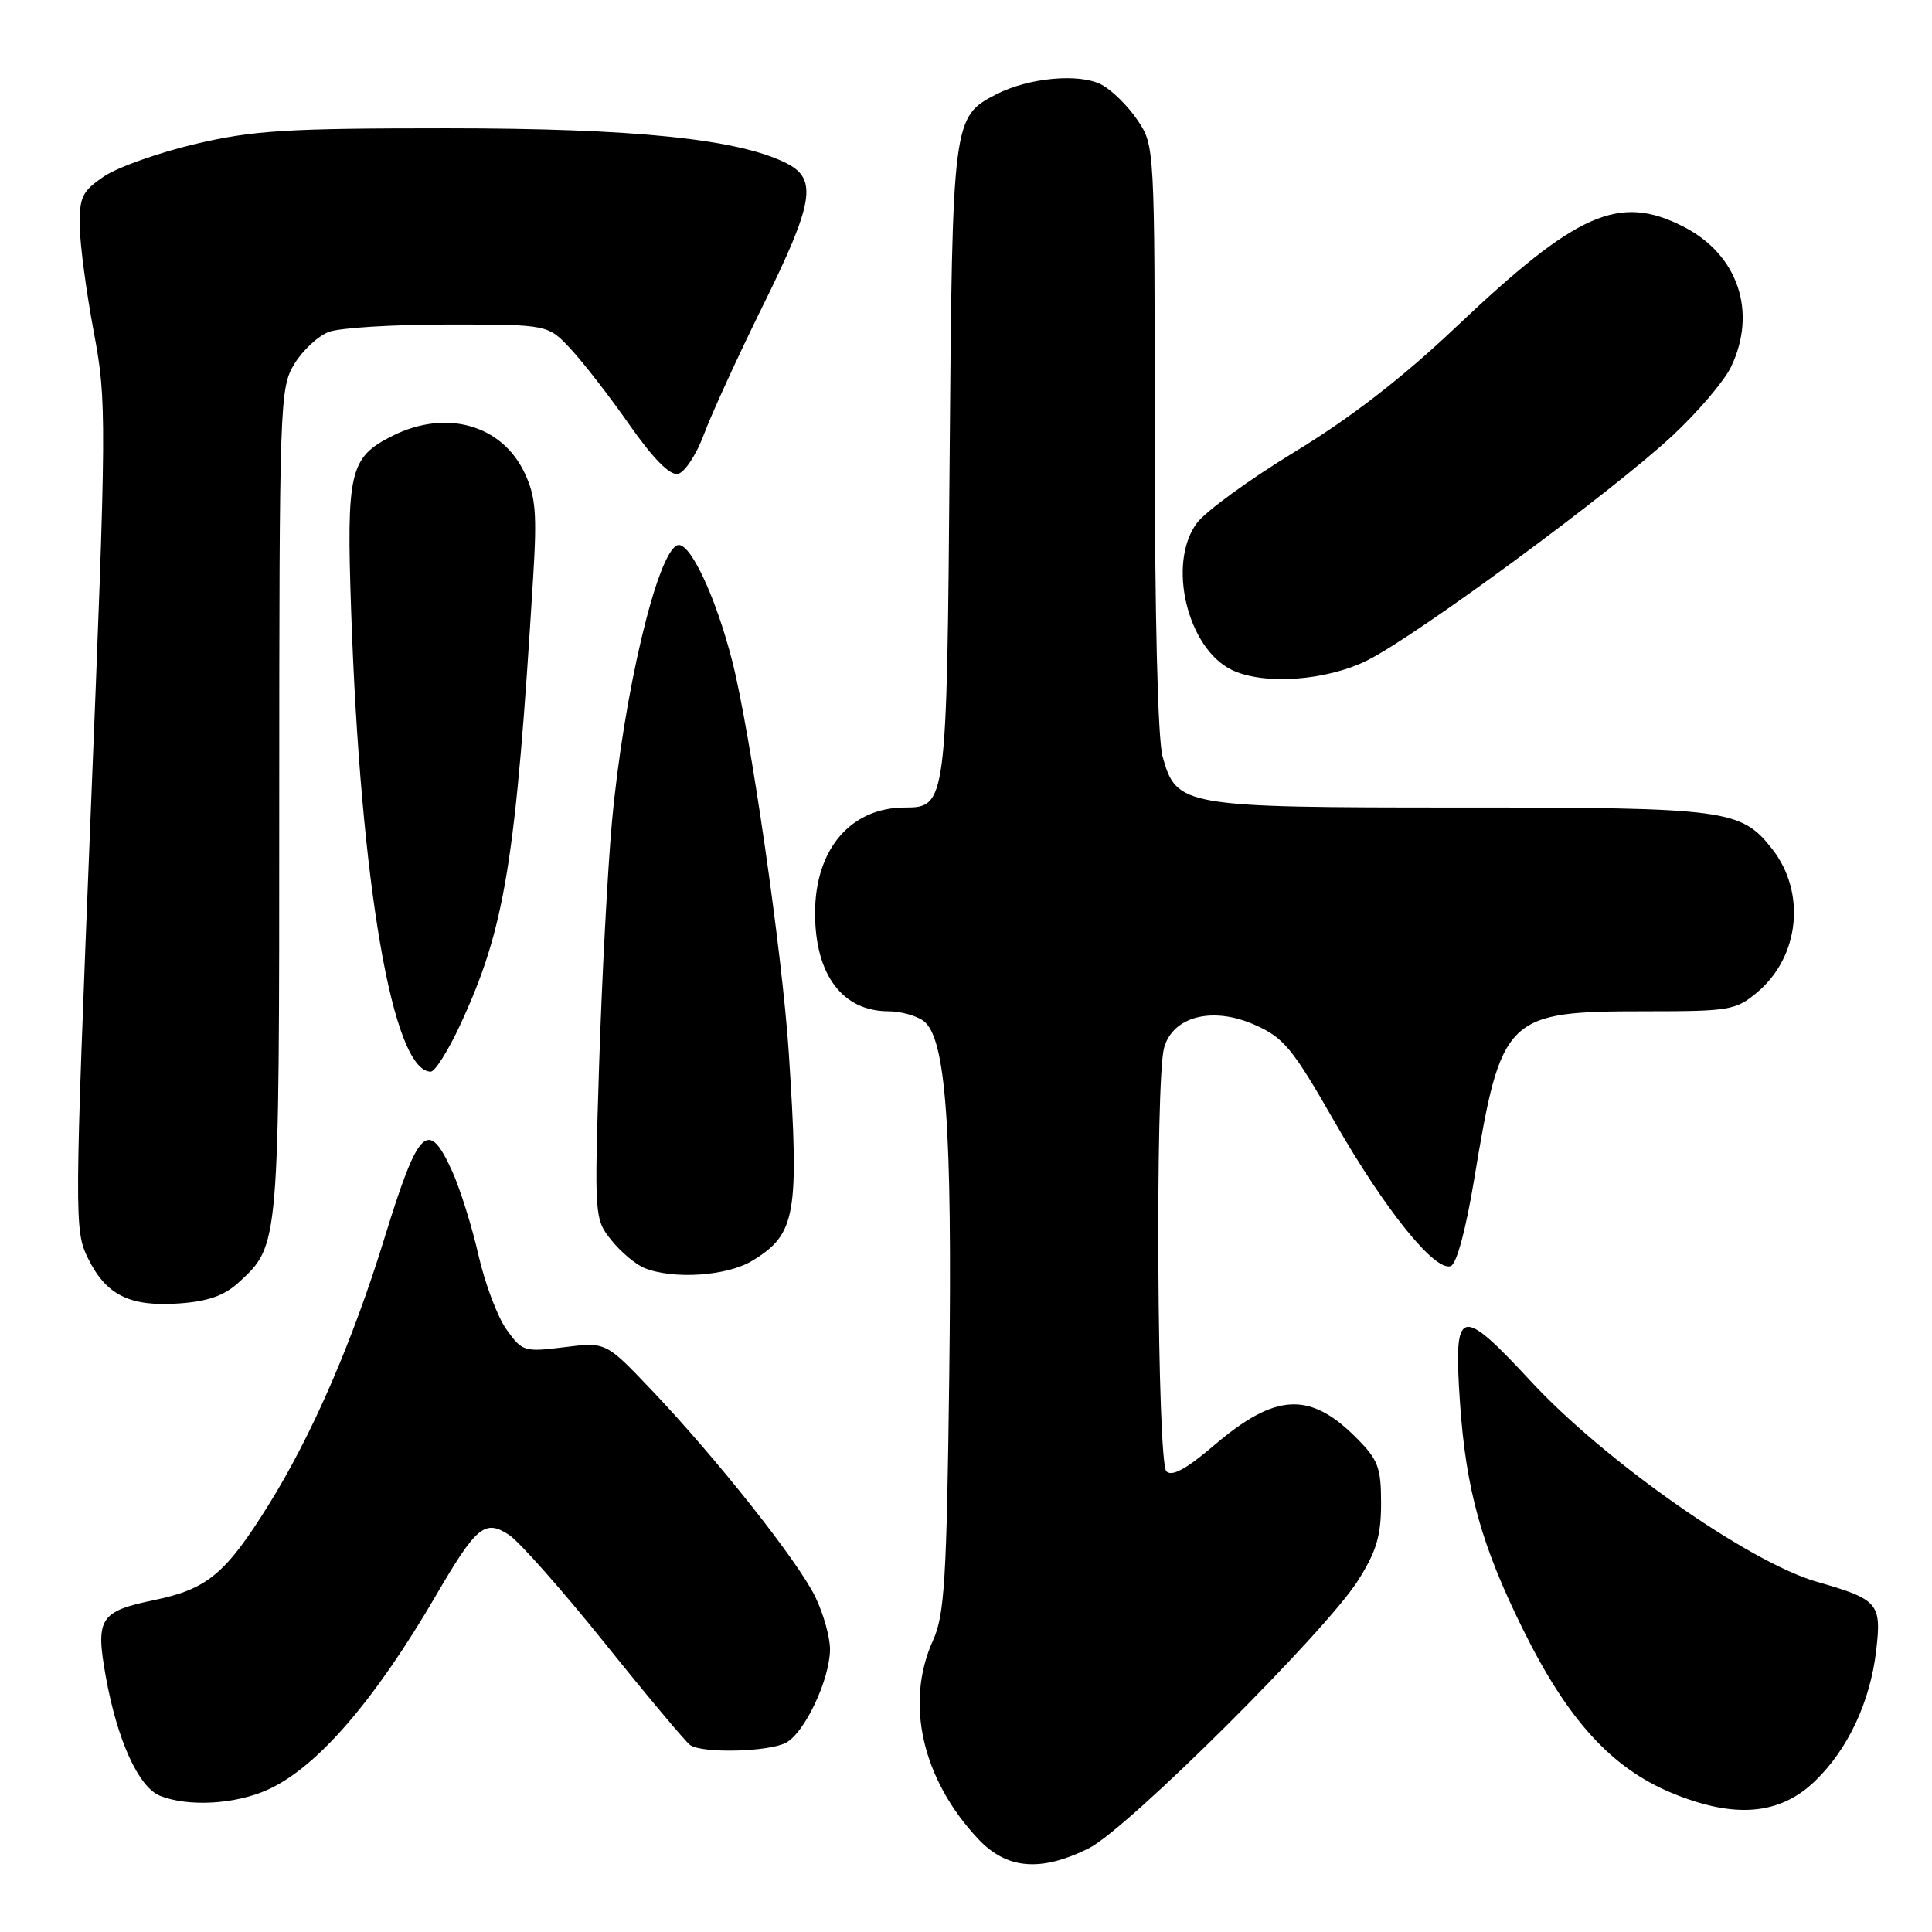<?xml version="1.0" encoding="UTF-8" standalone="no"?>
<!DOCTYPE svg PUBLIC "-//W3C//DTD SVG 1.1//EN" "http://www.w3.org/Graphics/SVG/1.1/DTD/svg11.dtd" >
<svg xmlns="http://www.w3.org/2000/svg" xmlns:xlink="http://www.w3.org/1999/xlink" version="1.1" viewBox="0 0 256 256">
 <g >
 <path fill="currentColor"
d=" M 144.29 244.90 C 149.37 242.36 175.62 216.25 179.94 209.43 C 182.38 205.59 183.00 203.51 183.00 199.20 C 183.00 194.41 182.62 193.42 179.66 190.46 C 173.54 184.34 168.98 184.60 160.89 191.50 C 157.19 194.66 155.29 195.69 154.55 194.96 C 153.33 193.73 153.05 143.09 154.25 138.83 C 155.42 134.66 160.68 133.32 166.25 135.79 C 170.11 137.49 171.26 138.89 176.86 148.68 C 183.51 160.29 190.09 168.47 192.22 167.77 C 193.00 167.51 194.21 163.04 195.31 156.42 C 198.93 134.54 199.47 134.00 218.17 134.00 C 229.20 134.00 230.01 133.86 232.86 131.47 C 238.47 126.75 239.34 118.24 234.81 112.48 C 230.69 107.25 228.83 107.00 193.48 107.00 C 156.65 107.00 155.89 106.87 154.05 100.25 C 153.41 97.95 153.01 81.56 153.01 57.90 C 153.00 19.38 153.00 19.29 150.72 15.91 C 149.47 14.05 147.33 11.94 145.97 11.22 C 143.03 9.67 136.28 10.29 132.00 12.50 C 126.23 15.49 126.19 15.79 125.83 61.05 C 125.47 106.45 125.40 107.00 119.92 107.00 C 112.71 107.00 108.00 112.54 108.00 121.00 C 108.00 129.16 111.63 134.00 117.74 134.00 C 119.32 134.00 121.40 134.57 122.36 135.27 C 125.34 137.46 126.20 149.22 125.78 182.48 C 125.44 209.35 125.15 214.02 123.63 217.36 C 119.88 225.63 122.18 235.76 129.62 243.68 C 133.40 247.70 137.92 248.08 144.29 244.90 Z  M 240.52 235.98 C 244.88 231.76 247.80 225.51 248.60 218.75 C 249.34 212.44 248.90 211.93 240.73 209.59 C 231.79 207.02 212.70 193.65 202.93 183.12 C 193.40 172.84 192.58 173.09 193.46 185.93 C 194.25 197.41 196.30 204.79 201.82 215.94 C 207.72 227.88 213.52 234.26 221.50 237.57 C 229.81 241.02 235.84 240.52 240.52 235.98 Z  M 35.51 237.13 C 42.01 234.18 49.62 225.38 57.76 211.42 C 63.14 202.20 64.25 201.28 67.45 203.38 C 68.80 204.26 74.52 210.73 80.15 217.74 C 85.78 224.76 90.87 230.83 91.45 231.23 C 93.06 232.36 101.87 232.14 104.15 230.92 C 106.63 229.60 109.95 222.55 109.98 218.57 C 109.99 216.95 109.11 213.80 108.02 211.57 C 105.72 206.84 94.94 193.23 86.29 184.14 C 80.28 177.82 80.28 177.82 74.78 178.51 C 69.46 179.17 69.20 179.09 67.11 176.16 C 65.92 174.49 64.25 170.06 63.40 166.31 C 62.55 162.57 60.99 157.59 59.94 155.25 C 56.74 148.15 55.46 149.40 50.96 164.00 C 46.70 177.84 41.34 190.18 35.58 199.42 C 29.91 208.52 27.48 210.55 20.52 212.00 C 13.20 213.51 12.63 214.42 14.02 222.17 C 15.53 230.58 18.36 236.81 21.20 237.95 C 24.93 239.45 31.21 239.09 35.51 237.13 Z  M 31.64 169.92 C 37.04 164.93 37.00 165.43 37.00 106.28 C 37.01 53.29 37.07 51.39 39.00 48.23 C 40.10 46.42 42.16 44.51 43.57 43.98 C 44.98 43.44 52.09 43.00 59.37 43.00 C 72.61 43.00 72.61 43.00 75.63 46.25 C 77.30 48.04 80.80 52.56 83.42 56.31 C 86.52 60.74 88.75 63.00 89.81 62.80 C 90.72 62.62 92.27 60.27 93.30 57.49 C 94.33 54.75 97.83 47.10 101.09 40.50 C 107.82 26.88 108.35 23.73 104.25 21.65 C 97.87 18.41 84.12 17.00 59.12 17.00 C 37.97 17.00 33.58 17.27 25.91 19.07 C 21.05 20.22 15.60 22.15 13.79 23.37 C 10.87 25.35 10.51 26.10 10.57 30.05 C 10.61 32.50 11.45 38.77 12.43 44.00 C 14.15 53.21 14.14 55.20 12.00 108.22 C 9.86 161.56 9.85 163.03 11.65 166.71 C 14.06 171.62 17.20 173.18 23.76 172.71 C 27.58 172.44 29.73 171.67 31.64 169.92 Z  M 99.69 167.05 C 105.48 163.52 105.92 161.01 104.52 139.50 C 103.66 126.34 99.41 96.92 97.02 87.58 C 94.82 78.98 91.38 71.71 89.78 72.24 C 87.09 73.14 82.62 92.02 81.08 109.00 C 80.51 115.33 79.75 129.72 79.39 141.00 C 78.75 161.27 78.77 161.53 81.01 164.33 C 82.26 165.89 84.23 167.55 85.39 168.02 C 89.23 169.57 96.34 169.09 99.69 167.05 Z  M 61.00 135.75 C 66.93 122.95 68.34 114.27 70.65 76.43 C 71.17 68.00 70.98 65.76 69.50 62.64 C 66.47 56.26 59.10 54.20 52.01 57.75 C 46.32 60.61 45.89 62.42 46.53 81.00 C 47.78 117.30 52.05 142.00 57.08 142.00 C 57.64 142.00 59.41 139.19 61.00 135.75 Z  M 181.22 87.48 C 187.79 84.19 213.72 65.08 221.60 57.74 C 225.00 54.57 228.51 50.45 229.39 48.58 C 232.86 41.28 230.28 33.72 223.08 30.04 C 214.52 25.67 208.99 28.11 192.90 43.36 C 185.85 50.04 178.99 55.35 171.58 59.86 C 165.58 63.51 159.73 67.77 158.58 69.32 C 154.63 74.68 157.32 85.92 163.23 88.77 C 167.45 90.81 175.79 90.21 181.22 87.48 Z "/>
</g>
</svg>